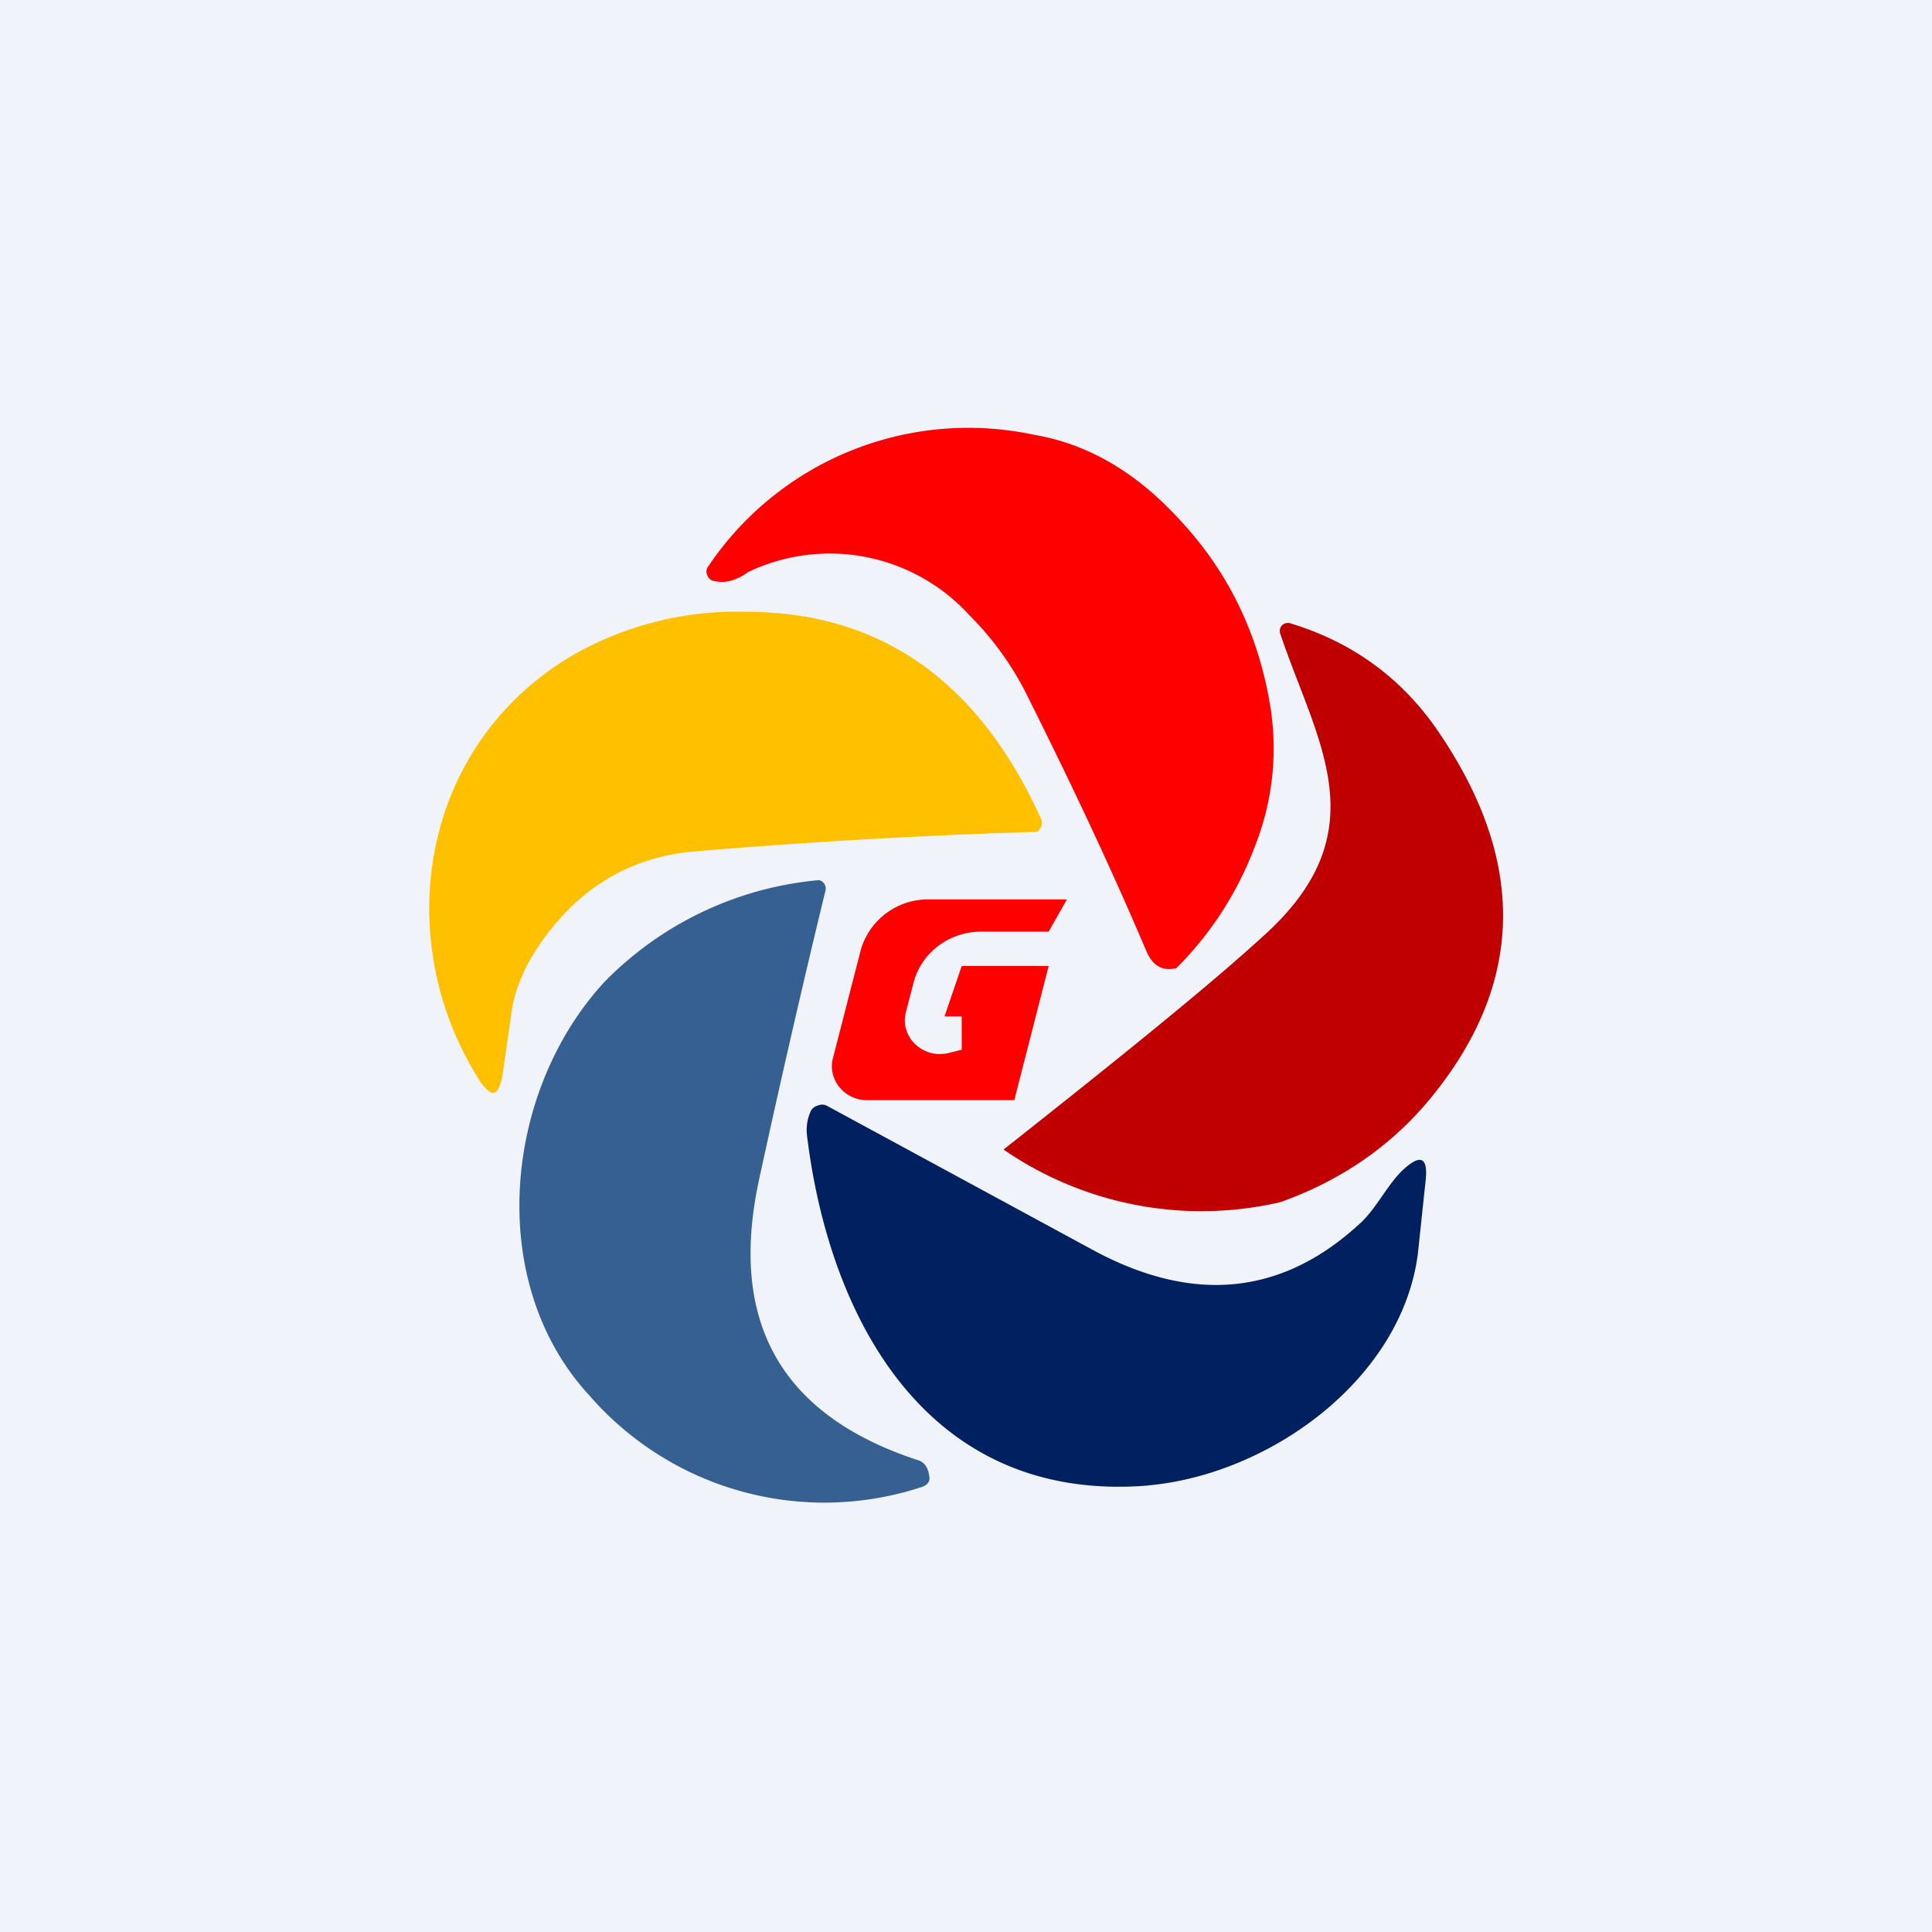 <!-- by TradingView --><svg width="18" height="18" viewBox="0 0 18 18" xmlns="http://www.w3.org/2000/svg"><path fill="#F0F3FA" d="M0 0h18v18H0z"/><path d="M10.96 9.02c-.13.03-.22-.02-.28-.16-.34-.8-.71-1.58-1.1-2.36a2.84 2.84 0 0 0-.55-.77 1.76 1.76 0 0 0-2.06-.4c-.11.08-.22.11-.33.08a.08.08 0 0 1-.05-.05.08.08 0 0 1 0-.07 2.92 2.92 0 0 1 3.04-1.24c.48.08.93.33 1.33.76.48.5.77 1.1.88 1.8.06.42.02.85-.15 1.28-.16.42-.4.8-.73 1.13Z" fill="#FE0000"/><path d="M5.14 8.65c-.22.27-.35.55-.38.82l-.08.56c-.04.19-.1.2-.21.04-.83-1.3-.57-3.1.84-3.95a3.07 3.07 0 0 1 1.64-.42c1.26 0 2.17.65 2.75 1.93a.1.1 0 0 1-.04.12 59.42 59.42 0 0 0-3.16.18c-.56.04-1.02.29-1.36.72Z" fill="#FFC000"/><path d="M11.93 11.2a3.25 3.25 0 0 1-2.58-.49c1.14-.9 1.94-1.55 2.41-1.98 1.1-.98.51-1.81.17-2.82a.08.08 0 0 1 .01-.08.08.08 0 0 1 .09-.02c.59.18 1.06.53 1.4 1.05.8 1.2.76 2.32-.1 3.37-.37.45-.84.77-1.4.97Z" fill="#C00000"/><path d="m9.94 8.38-.17.3h-.63c-.3 0-.56.2-.63.48l-.07.27c-.06.23.16.44.4.38l.12-.03v-.31H8.8L8.96 9h.81l-.32 1.25H8.08c-.22 0-.37-.2-.32-.39l.26-1.01a.65.65 0 0 1 .64-.47h1.28Z" fill="#FE0000"/><path d="M8.6 13.85A2.9 2.9 0 0 1 5.49 13c-.97-1.05-.8-2.83.14-3.85a3.19 3.19 0 0 1 2-.95.08.08 0 0 1 .06.1 114.2 114.2 0 0 0-.62 2.7c-.28 1.31.2 2.18 1.47 2.6.08.02.11.08.12.17 0 .04-.02.06-.06.08Z" fill="#366092"/><path d="M10.7 13.84c-2.06.17-2.97-1.55-3.18-3.25a.43.43 0 0 1 .03-.23.1.1 0 0 1 .07-.06.1.1 0 0 1 .08 0l2.49 1.35c.93.5 1.76.42 2.49-.26.14-.13.24-.34.38-.48.18-.17.25-.13.22.11l-.07.66c-.15 1.17-1.38 2.06-2.52 2.16Z" fill="#012060"/></svg>